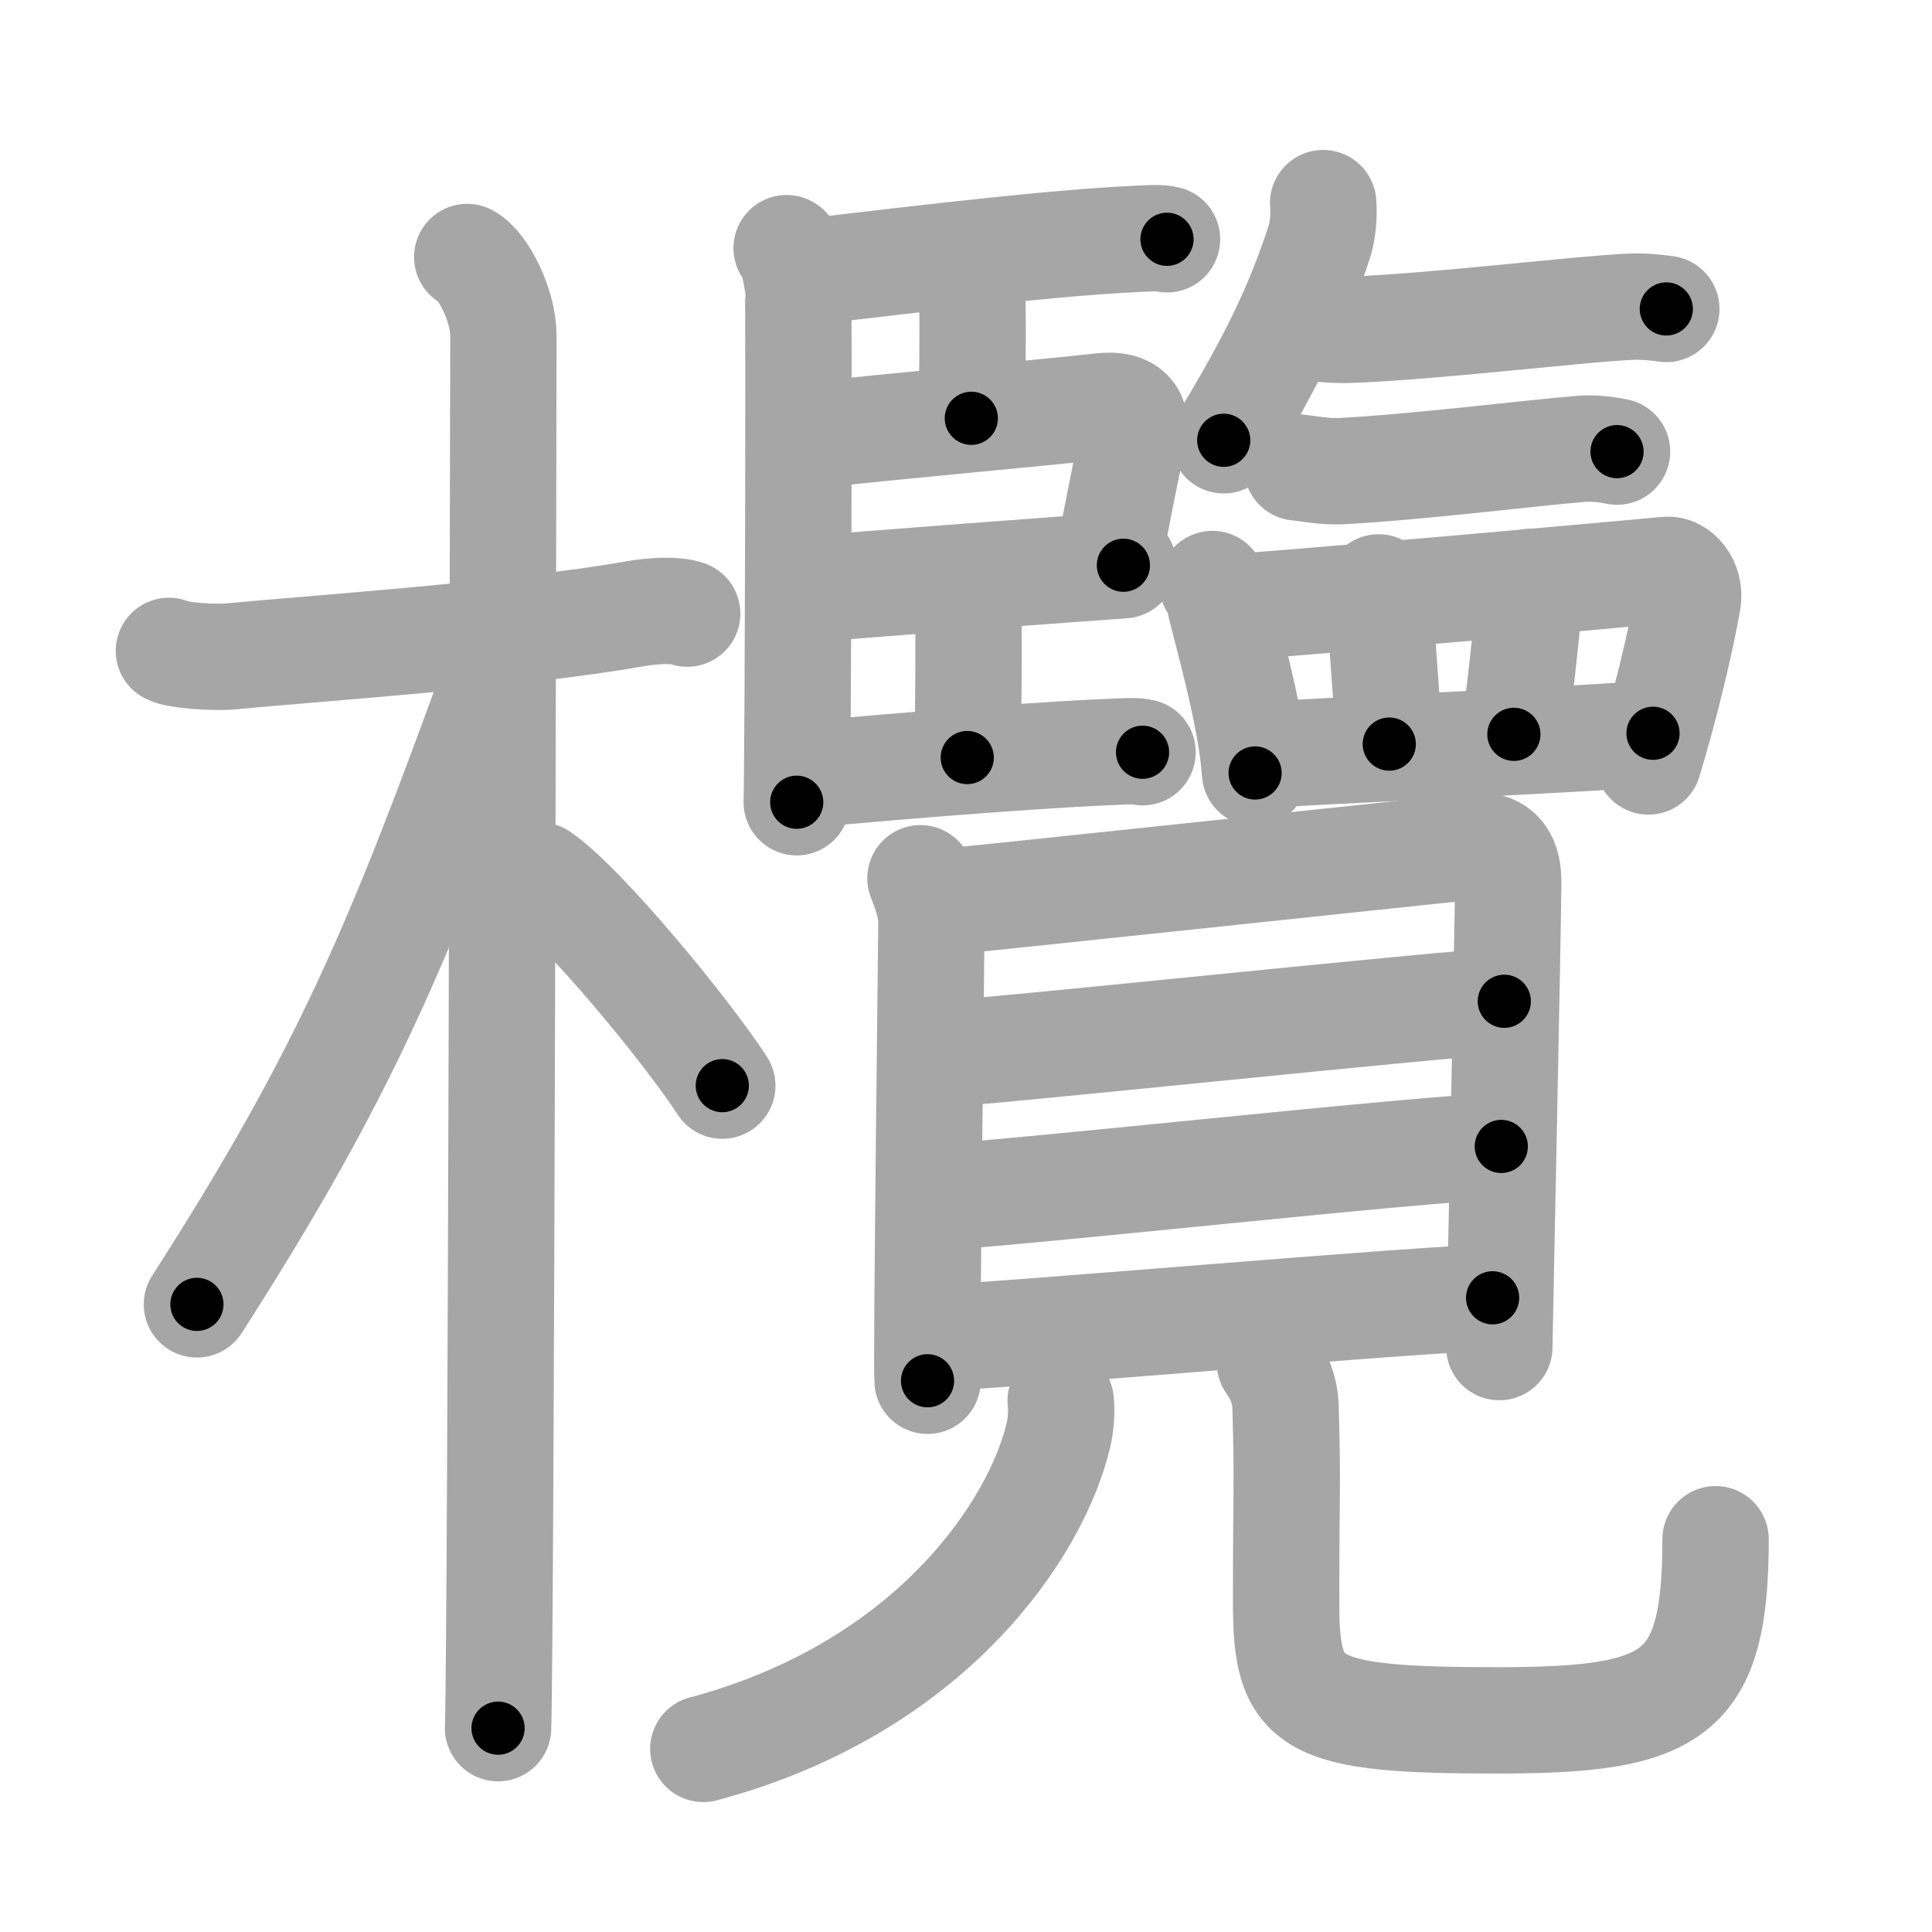 <svg xmlns="http://www.w3.org/2000/svg" viewBox="0 0 109 109" id="6b16"><g fill="none" stroke="#a6a6a6" stroke-width="6" stroke-linecap="round" stroke-linejoin="round"><g><g><path d="M9.53,36.72c0.37,0.24,2.54,0.41,3.52,0.31c4.19-0.41,16.08-1.21,22.82-2.41c0.98-0.17,2.29-0.24,2.9,0" /><path d="M26.36,14.5c0.91,0.47,2.04,2.75,2.04,4.42c0,0.95-0.12,72.75-0.3,78.58" /><path d="M27.94,38.28c-5.42,14.93-8.44,22.24-16.83,35.31" /><path d="M30.47,49.4c2.37,1.59,8.28,8.76,10.28,11.85" /></g><g><g><g><path d="M44.38,14c0.36,0.19,0.57,1.75,0.64,2.11c0.07,0.37,0,26.86-0.07,29.15" /><path d="M45.1,15.39c2.35-0.25,13.55-1.68,19-1.91c0.83-0.04,1.32-0.08,1.74,0.02" /><path d="M54.19,15.18c0.36,0.19,0.57,0.83,0.64,1.19c0.07,0.37,0.05,4.94-0.03,7.23" /><path d="M45.24,24.62c5.62-0.63,13.02-1.27,16.92-1.7c1.58-0.17,2.02,0.58,1.8,1.57c-0.4,1.78-0.98,4.79-1.39,6.93" /><path d="M45.26,33.29c2.35-0.25,15.91-1.25,18.12-1.4" /><path d="M53.96,32.69c0.36,0.18,0.57,0.83,0.64,1.19c0.07,0.37,0.05,6.58-0.03,8.86" /><path d="M45.1,43.75c2.35-0.25,12.16-1.1,17.62-1.33c0.83-0.03,1.32-0.08,1.74,0.02" /></g><g><g><path d="M74.65,11.46c0.06,0.67-0.02,1.55-0.2,2.13c-1.19,3.67-2.69,6.78-5.41,11.25" /><path d="M73.4,18.45c0.57,0.04,1.69,0.19,2.71,0.16c4.71-0.17,12.64-1.14,15.76-1.3c0.88-0.05,1.7,0.06,2.14,0.12" /></g><path d="M73.18,26.37c0.53,0.05,1.56,0.26,2.5,0.21c4.36-0.23,10.68-1.03,13.57-1.26c0.81-0.06,1.57,0.08,1.98,0.16" /><g><path d="M68.4,32.95c0.13,0.2,0.27,0.36,0.32,0.61c0.42,1.91,1.85,6.64,2.09,10.05" /><path d="M69.21,34.28c4.29-0.28,23.25-1.97,24.84-2.13c0.58-0.06,1.35,0.71,1.17,1.76c-0.38,2.19-1.27,5.95-2.22,9.05" /><path d="M77.78,33.14c0.06,1.26,0.54,7.42,0.6,8.84" /><path d="M86.36,32.83c-0.14,2.04-0.73,7.35-0.95,8.6" /><path d="M71.26,42.6c1.87-0.18,19.43-0.94,22-1.23" /></g></g></g><g><g><path d="M51.93,49.55c0.25,0.63,0.62,1.6,0.62,2.44s-0.3,25.07-0.22,25.91" /><path d="M52.96,50.91c1.42-0.1,29-3.05,30.29-3.17c1.08-0.11,1.84,0.45,1.84,1.96c0,2.35-0.5,25.67-0.5,26.3" /><path d="M52.5,59.5c2.03,0,30.09-3.01,32.37-3.01" /><path d="M52.62,67.54c2.82,0,28.43-2.86,32.08-2.86" /><path d="M52.56,75.48c2.82,0,28-2.26,31.65-2.26" /></g><g><path d="M59.84,79.04c0.06,0.46,0.04,1.17-0.11,1.86c-1.23,5.35-7.23,14.35-20.05,17.77" /><path d="M71.65,76.9c0.48,0.68,0.86,1.49,0.88,2.54c0.13,4.69,0.03,4.13,0.03,11.01c0,5.8,1.19,6.61,11.9,6.61c9.99,0,12.33-1.31,12.33-10.22" /></g></g></g></g></g><g fill="none" stroke="#000" stroke-width="3" stroke-linecap="round" stroke-linejoin="round"><path d="M9.53,36.72c0.37,0.24,2.54,0.41,3.52,0.31c4.19-0.41,16.08-1.21,22.82-2.41c0.98-0.17,2.29-0.24,2.9,0" stroke-dasharray="29.436" stroke-dashoffset="29.436"><animate attributeName="stroke-dashoffset" values="29.436;29.436;0" dur="0.294s" fill="freeze" begin="0s;6b16.click" /></path><path d="M26.36,14.5c0.91,0.47,2.04,2.75,2.04,4.42c0,0.95-0.12,72.75-0.3,78.58" stroke-dasharray="83.604" stroke-dashoffset="83.604"><animate attributeName="stroke-dashoffset" values="83.604" fill="freeze" begin="6b16.click" /><animate attributeName="stroke-dashoffset" values="83.604;83.604;0" keyTimes="0;0.319;1" dur="0.923s" fill="freeze" begin="0s;6b16.click" /></path><path d="M27.94,38.28c-5.42,14.93-8.44,22.24-16.83,35.31" stroke-dasharray="39.226" stroke-dashoffset="39.226"><animate attributeName="stroke-dashoffset" values="39.226" fill="freeze" begin="6b16.click" /><animate attributeName="stroke-dashoffset" values="39.226;39.226;0" keyTimes="0;0.702;1" dur="1.315s" fill="freeze" begin="0s;6b16.click" /></path><path d="M30.47,49.4c2.37,1.59,8.28,8.76,10.28,11.85" stroke-dasharray="15.737" stroke-dashoffset="15.737"><animate attributeName="stroke-dashoffset" values="15.737" fill="freeze" begin="6b16.click" /><animate attributeName="stroke-dashoffset" values="15.737;15.737;0" keyTimes="0;0.893;1" dur="1.472s" fill="freeze" begin="0s;6b16.click" /></path><path d="M44.38,14c0.36,0.19,0.57,1.75,0.64,2.11c0.07,0.37,0,26.86-0.07,29.15" stroke-dasharray="31.391" stroke-dashoffset="31.391"><animate attributeName="stroke-dashoffset" values="31.391" fill="freeze" begin="6b16.click" /><animate attributeName="stroke-dashoffset" values="31.391;31.391;0" keyTimes="0;0.824;1" dur="1.786s" fill="freeze" begin="0s;6b16.click" /></path><path d="M45.1,15.39c2.35-0.25,13.55-1.68,19-1.91c0.83-0.04,1.32-0.08,1.74,0.02" stroke-dasharray="20.846" stroke-dashoffset="20.846"><animate attributeName="stroke-dashoffset" values="20.846" fill="freeze" begin="6b16.click" /><animate attributeName="stroke-dashoffset" values="20.846;20.846;0" keyTimes="0;0.896;1" dur="1.994s" fill="freeze" begin="0s;6b16.click" /></path><path d="M54.19,15.18c0.36,0.19,0.57,0.83,0.64,1.19c0.07,0.37,0.05,4.94-0.03,7.23" stroke-dasharray="8.62" stroke-dashoffset="8.62"><animate attributeName="stroke-dashoffset" values="8.62" fill="freeze" begin="6b16.click" /><animate attributeName="stroke-dashoffset" values="8.62;8.62;0" keyTimes="0;0.921;1" dur="2.166s" fill="freeze" begin="0s;6b16.click" /></path><path d="M45.24,24.62c5.62-0.63,13.02-1.27,16.92-1.7c1.58-0.17,2.02,0.58,1.8,1.57c-0.4,1.78-0.98,4.79-1.39,6.93" stroke-dasharray="27.036" stroke-dashoffset="27.036"><animate attributeName="stroke-dashoffset" values="27.036" fill="freeze" begin="6b16.click" /><animate attributeName="stroke-dashoffset" values="27.036;27.036;0" keyTimes="0;0.889;1" dur="2.436s" fill="freeze" begin="0s;6b16.click" /></path><path d="M45.26,33.29c2.35-0.25,15.91-1.25,18.12-1.4" stroke-dasharray="18.175" stroke-dashoffset="18.175"><animate attributeName="stroke-dashoffset" values="18.175" fill="freeze" begin="6b16.click" /><animate attributeName="stroke-dashoffset" values="18.175;18.175;0" keyTimes="0;0.93;1" dur="2.618s" fill="freeze" begin="0s;6b16.click" /></path><path d="M53.96,32.69c0.36,0.18,0.57,0.83,0.64,1.19c0.07,0.37,0.05,6.58-0.03,8.86" stroke-dasharray="10.251" stroke-dashoffset="10.251"><animate attributeName="stroke-dashoffset" values="10.251" fill="freeze" begin="6b16.click" /><animate attributeName="stroke-dashoffset" values="10.251;10.251;0" keyTimes="0;0.927;1" dur="2.823s" fill="freeze" begin="0s;6b16.click" /></path><path d="M45.1,43.75c2.35-0.25,12.16-1.1,17.62-1.33c0.83-0.03,1.32-0.08,1.74,0.02" stroke-dasharray="19.418" stroke-dashoffset="19.418"><animate attributeName="stroke-dashoffset" values="19.418" fill="freeze" begin="6b16.click" /><animate attributeName="stroke-dashoffset" values="19.418;19.418;0" keyTimes="0;0.936;1" dur="3.017s" fill="freeze" begin="0s;6b16.click" /></path><path d="M74.65,11.46c0.06,0.67-0.02,1.55-0.2,2.13c-1.19,3.67-2.69,6.78-5.41,11.25" stroke-dasharray="14.666" stroke-dashoffset="14.666"><animate attributeName="stroke-dashoffset" values="14.666" fill="freeze" begin="6b16.click" /><animate attributeName="stroke-dashoffset" values="14.666;14.666;0" keyTimes="0;0.911;1" dur="3.31s" fill="freeze" begin="0s;6b16.click" /></path><path d="M73.4,18.45c0.57,0.04,1.69,0.19,2.71,0.16c4.71-0.17,12.64-1.14,15.76-1.3c0.88-0.05,1.7,0.06,2.14,0.12" stroke-dasharray="20.68" stroke-dashoffset="20.68"><animate attributeName="stroke-dashoffset" values="20.68" fill="freeze" begin="6b16.click" /><animate attributeName="stroke-dashoffset" values="20.68;20.68;0" keyTimes="0;0.941;1" dur="3.517s" fill="freeze" begin="0s;6b16.click" /></path><path d="M73.18,26.37c0.53,0.05,1.56,0.26,2.5,0.21c4.36-0.23,10.68-1.03,13.57-1.26c0.81-0.06,1.57,0.08,1.98,0.16" stroke-dasharray="18.136" stroke-dashoffset="18.136"><animate attributeName="stroke-dashoffset" values="18.136" fill="freeze" begin="6b16.click" /><animate attributeName="stroke-dashoffset" values="18.136;18.136;0" keyTimes="0;0.951;1" dur="3.698s" fill="freeze" begin="0s;6b16.click" /></path><path d="M68.4,32.95c0.13,0.2,0.27,0.36,0.32,0.61c0.42,1.91,1.85,6.64,2.09,10.05" stroke-dasharray="10.973" stroke-dashoffset="10.973"><animate attributeName="stroke-dashoffset" values="10.973" fill="freeze" begin="6b16.click" /><animate attributeName="stroke-dashoffset" values="10.973;10.973;0" keyTimes="0;0.944;1" dur="3.917s" fill="freeze" begin="0s;6b16.click" /></path><path d="M69.21,34.28c4.29-0.28,23.25-1.97,24.84-2.13c0.58-0.06,1.35,0.71,1.17,1.76c-0.38,2.19-1.27,5.95-2.22,9.05" stroke-dasharray="36.652" stroke-dashoffset="36.652"><animate attributeName="stroke-dashoffset" values="36.652" fill="freeze" begin="6b16.click" /><animate attributeName="stroke-dashoffset" values="36.652;36.652;0" keyTimes="0;0.914;1" dur="4.284s" fill="freeze" begin="0s;6b16.click" /></path><path d="M77.78,33.14c0.06,1.26,0.54,7.42,0.6,8.84" stroke-dasharray="8.861" stroke-dashoffset="8.861"><animate attributeName="stroke-dashoffset" values="8.861" fill="freeze" begin="6b16.click" /><animate attributeName="stroke-dashoffset" values="8.861;8.861;0" keyTimes="0;0.96;1" dur="4.461s" fill="freeze" begin="0s;6b16.click" /></path><path d="M86.36,32.83c-0.14,2.04-0.73,7.35-0.95,8.6" stroke-dasharray="8.655" stroke-dashoffset="8.655"><animate attributeName="stroke-dashoffset" values="8.655" fill="freeze" begin="6b16.click" /><animate attributeName="stroke-dashoffset" values="8.655;8.655;0" keyTimes="0;0.963;1" dur="4.634s" fill="freeze" begin="0s;6b16.click" /></path><path d="M71.26,42.6c1.87-0.18,19.43-0.94,22-1.23" stroke-dasharray="22.036" stroke-dashoffset="22.036"><animate attributeName="stroke-dashoffset" values="22.036" fill="freeze" begin="6b16.click" /><animate attributeName="stroke-dashoffset" values="22.036;22.036;0" keyTimes="0;0.955;1" dur="4.854s" fill="freeze" begin="0s;6b16.click" /></path><path d="M51.93,49.55c0.25,0.63,0.62,1.6,0.62,2.44s-0.3,25.07-0.22,25.91" stroke-dasharray="28.444" stroke-dashoffset="28.444"><animate attributeName="stroke-dashoffset" values="28.444" fill="freeze" begin="6b16.click" /><animate attributeName="stroke-dashoffset" values="28.444;28.444;0" keyTimes="0;0.945;1" dur="5.138s" fill="freeze" begin="0s;6b16.click" /></path><path d="M52.96,50.91c1.42-0.1,29-3.05,30.29-3.17c1.08-0.11,1.84,0.45,1.84,1.96c0,2.35-0.5,25.67-0.5,26.3" stroke-dasharray="59.898" stroke-dashoffset="59.898"><animate attributeName="stroke-dashoffset" values="59.898" fill="freeze" begin="6b16.click" /><animate attributeName="stroke-dashoffset" values="59.898;59.898;0" keyTimes="0;0.896;1" dur="5.737s" fill="freeze" begin="0s;6b16.click" /></path><path d="M52.5,59.5c2.03,0,30.09-3.01,32.37-3.01" stroke-dasharray="32.513" stroke-dashoffset="32.513"><animate attributeName="stroke-dashoffset" values="32.513" fill="freeze" begin="6b16.click" /><animate attributeName="stroke-dashoffset" values="32.513;32.513;0" keyTimes="0;0.946;1" dur="6.062s" fill="freeze" begin="0s;6b16.click" /></path><path d="M52.62,67.54c2.82,0,28.43-2.86,32.08-2.86" stroke-dasharray="32.212" stroke-dashoffset="32.212"><animate attributeName="stroke-dashoffset" values="32.212" fill="freeze" begin="6b16.click" /><animate attributeName="stroke-dashoffset" values="32.212;32.212;0" keyTimes="0;0.95;1" dur="6.384s" fill="freeze" begin="0s;6b16.click" /></path><path d="M52.56,75.48c2.82,0,28-2.26,31.65-2.26" stroke-dasharray="31.734" stroke-dashoffset="31.734"><animate attributeName="stroke-dashoffset" values="31.734" fill="freeze" begin="6b16.click" /><animate attributeName="stroke-dashoffset" values="31.734;31.734;0" keyTimes="0;0.953;1" dur="6.701s" fill="freeze" begin="0s;6b16.click" /></path><path d="M59.84,79.04c0.06,0.46,0.04,1.17-0.11,1.86c-1.23,5.35-7.23,14.35-20.05,17.77" stroke-dasharray="29.892" stroke-dashoffset="29.892"><animate attributeName="stroke-dashoffset" values="29.892" fill="freeze" begin="6b16.click" /><animate attributeName="stroke-dashoffset" values="29.892;29.892;0" keyTimes="0;0.957;1" dur="7s" fill="freeze" begin="0s;6b16.click" /></path><path d="M71.65,76.9c0.48,0.68,0.86,1.49,0.88,2.54c0.13,4.69,0.03,4.13,0.03,11.01c0,5.8,1.19,6.61,11.9,6.61c9.99,0,12.33-1.31,12.33-10.22" stroke-dasharray="49.304" stroke-dashoffset="49.304"><animate attributeName="stroke-dashoffset" values="49.304" fill="freeze" begin="6b16.click" /><animate attributeName="stroke-dashoffset" values="49.304;49.304;0" keyTimes="0;0.934;1" dur="7.493s" fill="freeze" begin="0s;6b16.click" /></path></g></svg>